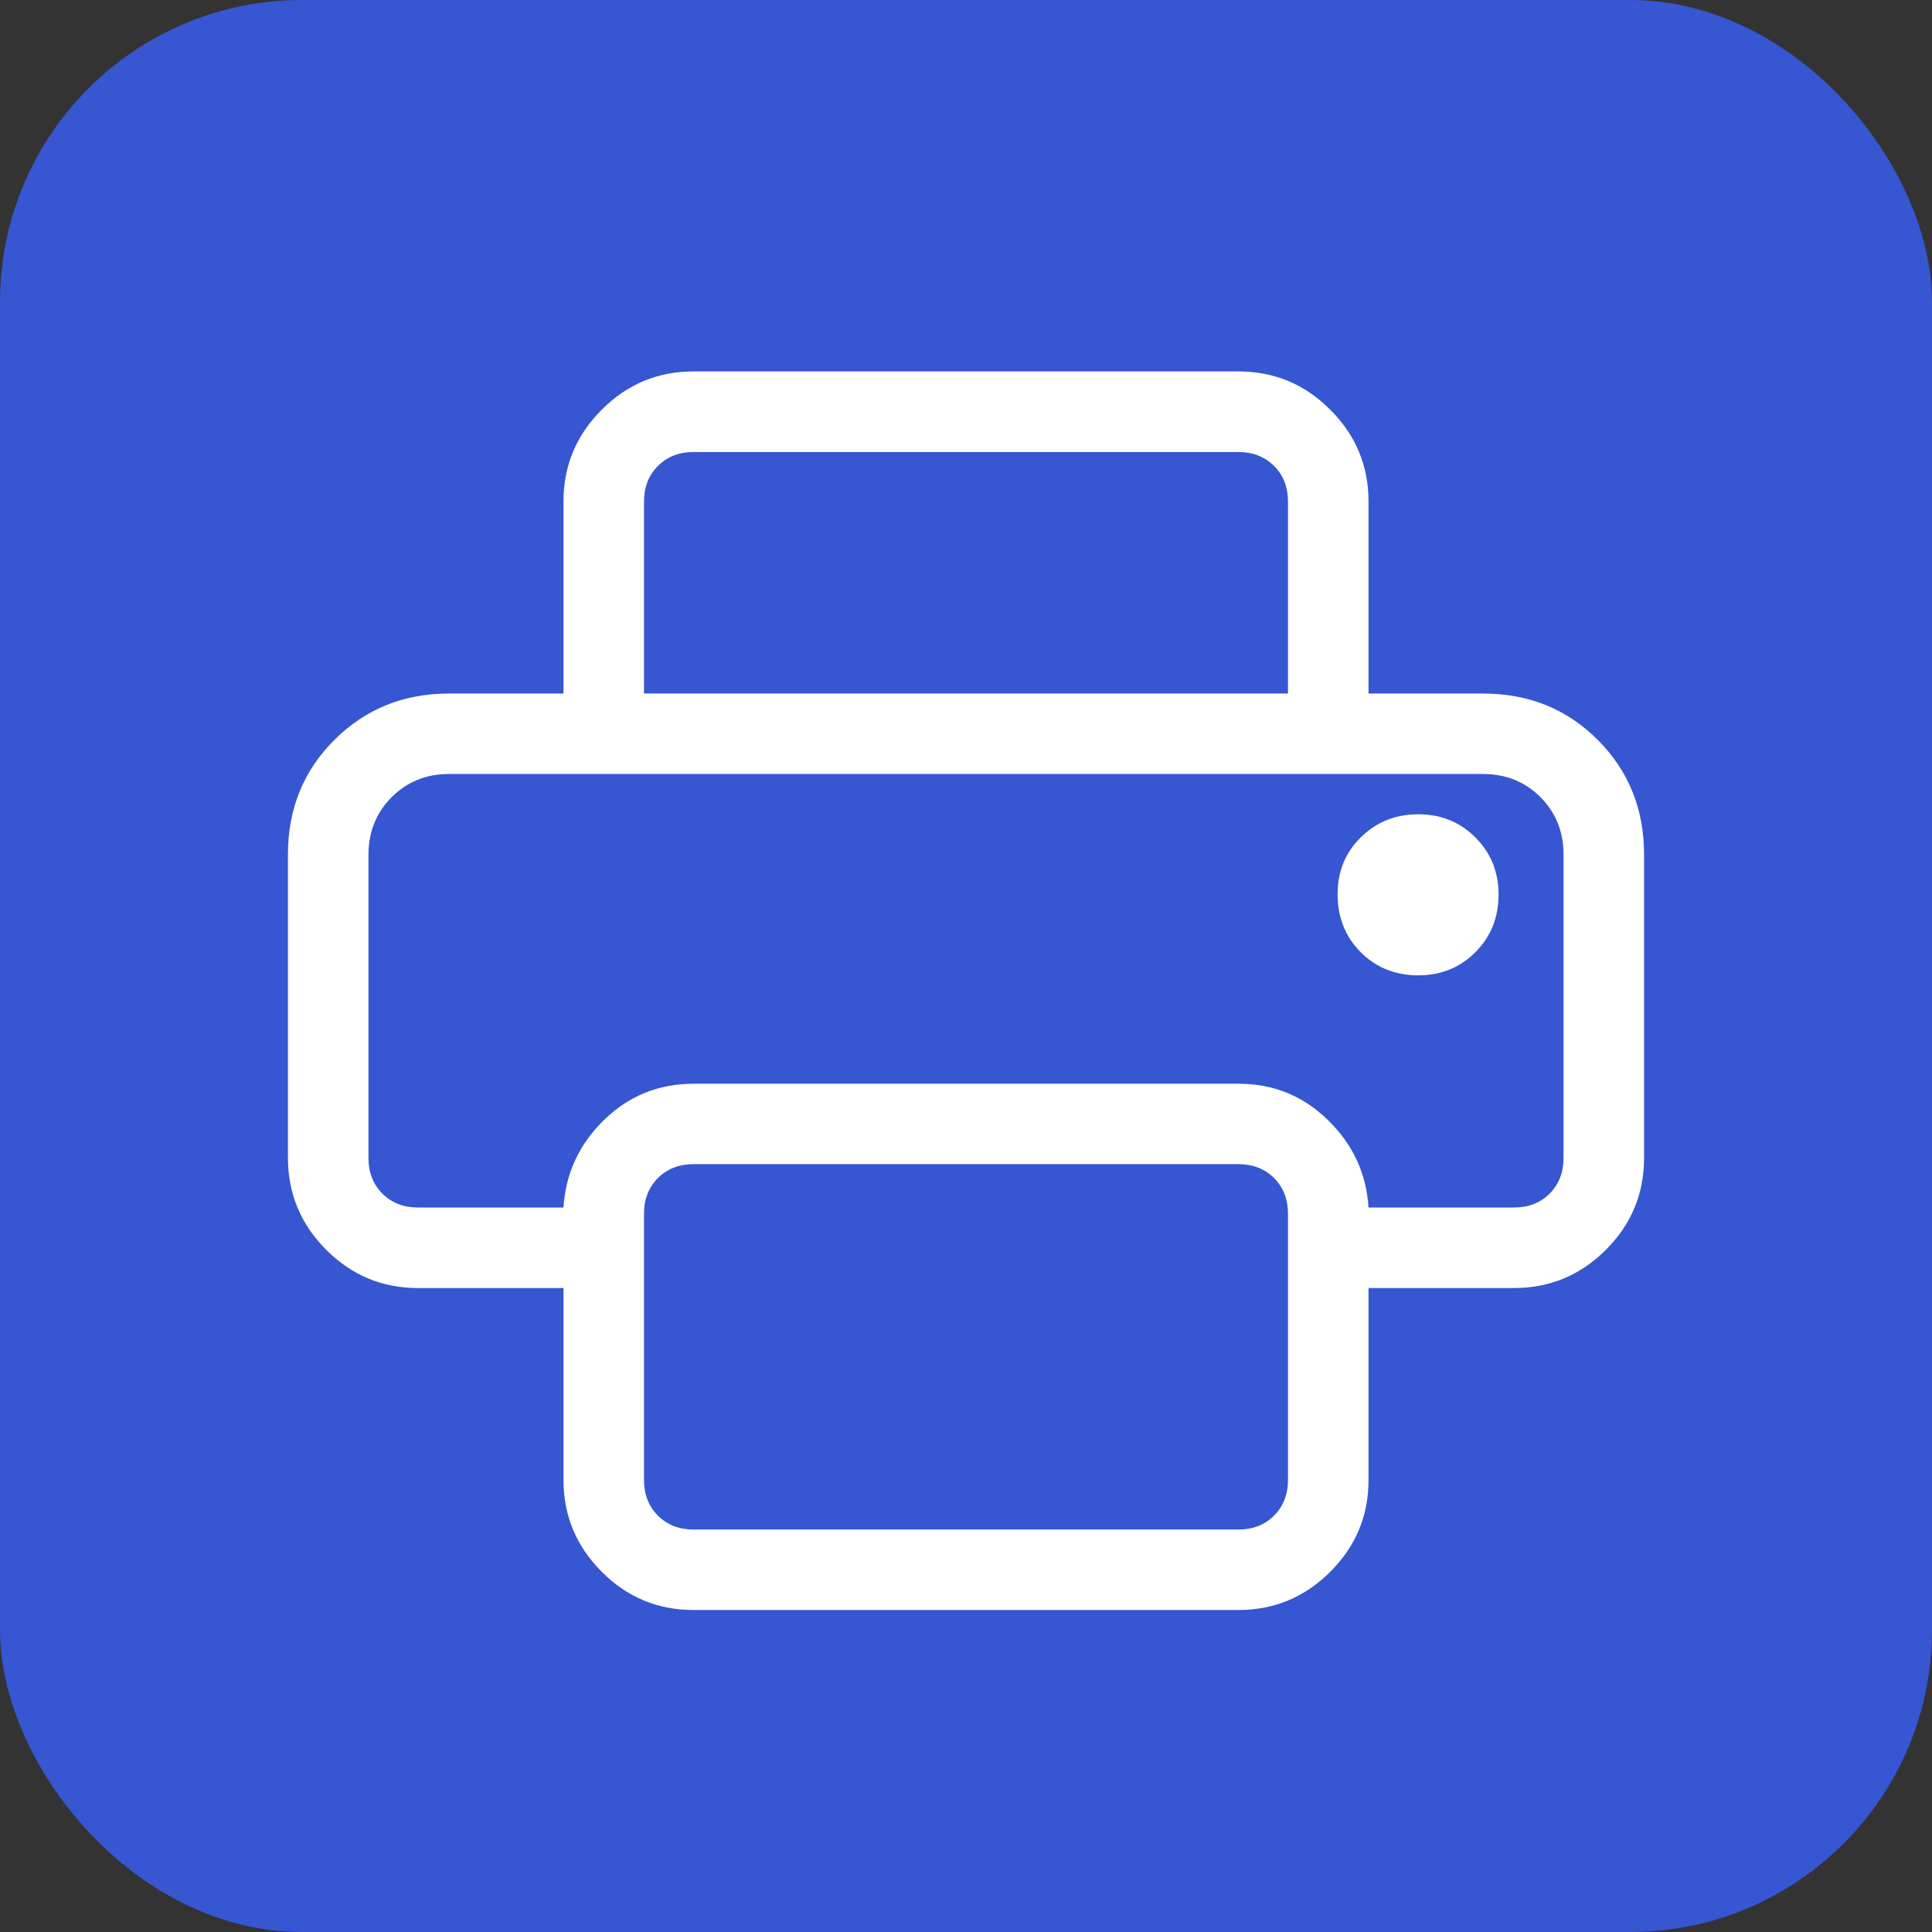 <svg width="32" height="32" viewBox="0 0 32 32" fill="none" xmlns="http://www.w3.org/2000/svg">
<rect x="0" y="0" width="32" height="32" fill="#333333" stroke="none"/>
<rect width="32" height="32" rx="5" fill="#3656D2"/>
<path d="M11.488 26.667C10.895 26.667 10.388 26.456 9.967 26.034C9.545 25.611 9.334 25.105 9.333 24.515V21.334H6.923C6.331 21.334 5.824 21.123 5.403 20.7C4.981 20.278 4.77 19.771 4.769 19.18V14.154C4.769 13.398 5.026 12.765 5.539 12.255C6.052 11.743 6.684 11.487 7.436 11.487H24.564C25.32 11.487 25.953 11.743 26.464 12.255C26.975 12.767 27.231 13.4 27.231 14.154V19.18C27.231 19.772 27.02 20.279 26.599 20.7C26.177 21.122 25.67 21.333 25.077 21.334H22.667V24.514C22.667 25.106 22.456 25.612 22.033 26.034C21.611 26.455 21.104 26.666 20.513 26.667H11.488ZM6.923 20H9.333C9.368 19.438 9.591 18.955 10.003 18.552C10.414 18.151 10.909 17.95 11.488 17.95H20.513C21.091 17.95 21.586 18.151 21.997 18.554C22.409 18.956 22.632 19.438 22.667 20H25.077C25.316 20 25.513 19.924 25.667 19.77C25.82 19.616 25.897 19.419 25.897 19.18V14.154C25.897 13.777 25.77 13.46 25.515 13.204C25.259 12.948 24.943 12.82 24.564 12.82H7.436C7.058 12.82 6.742 12.948 6.487 13.204C6.232 13.46 6.104 13.777 6.103 14.155V19.18C6.103 19.419 6.18 19.616 6.333 19.77C6.487 19.924 6.684 20 6.923 20ZM21.333 11.488V8.307C21.333 8.067 21.256 7.871 21.103 7.718C20.949 7.564 20.752 7.487 20.513 7.487H11.487C11.248 7.487 11.051 7.564 10.897 7.718C10.743 7.871 10.667 8.068 10.667 8.307V11.487H9.333V8.307C9.333 7.715 9.544 7.208 9.967 6.786C10.388 6.363 10.895 6.152 11.487 6.152H20.513C21.105 6.152 21.612 6.363 22.033 6.786C22.456 7.208 22.667 7.715 22.667 8.306V11.487L21.333 11.488ZM23.488 16.155C23.866 16.155 24.182 16.027 24.437 15.771C24.692 15.515 24.82 15.199 24.821 14.822C24.822 14.445 24.694 14.128 24.437 13.871C24.18 13.614 23.864 13.486 23.488 13.487C23.112 13.488 22.795 13.616 22.537 13.871C22.279 14.126 22.152 14.443 22.155 14.822C22.157 15.2 22.285 15.517 22.537 15.771C22.79 16.025 23.107 16.153 23.488 16.155ZM21.333 24.512V20.103C21.333 19.863 21.256 19.666 21.103 19.512C20.949 19.359 20.752 19.282 20.513 19.282H11.487C11.248 19.282 11.051 19.359 10.897 19.512C10.743 19.667 10.667 19.864 10.667 20.103V24.514C10.667 24.753 10.743 24.949 10.897 25.103C11.051 25.257 11.248 25.334 11.488 25.334H20.513C20.752 25.334 20.949 25.257 21.103 25.103C21.256 24.949 21.333 24.752 21.333 24.512ZM6.923 12.822H6.103H25.897H6.923Z" fill="white"/>
</svg>
